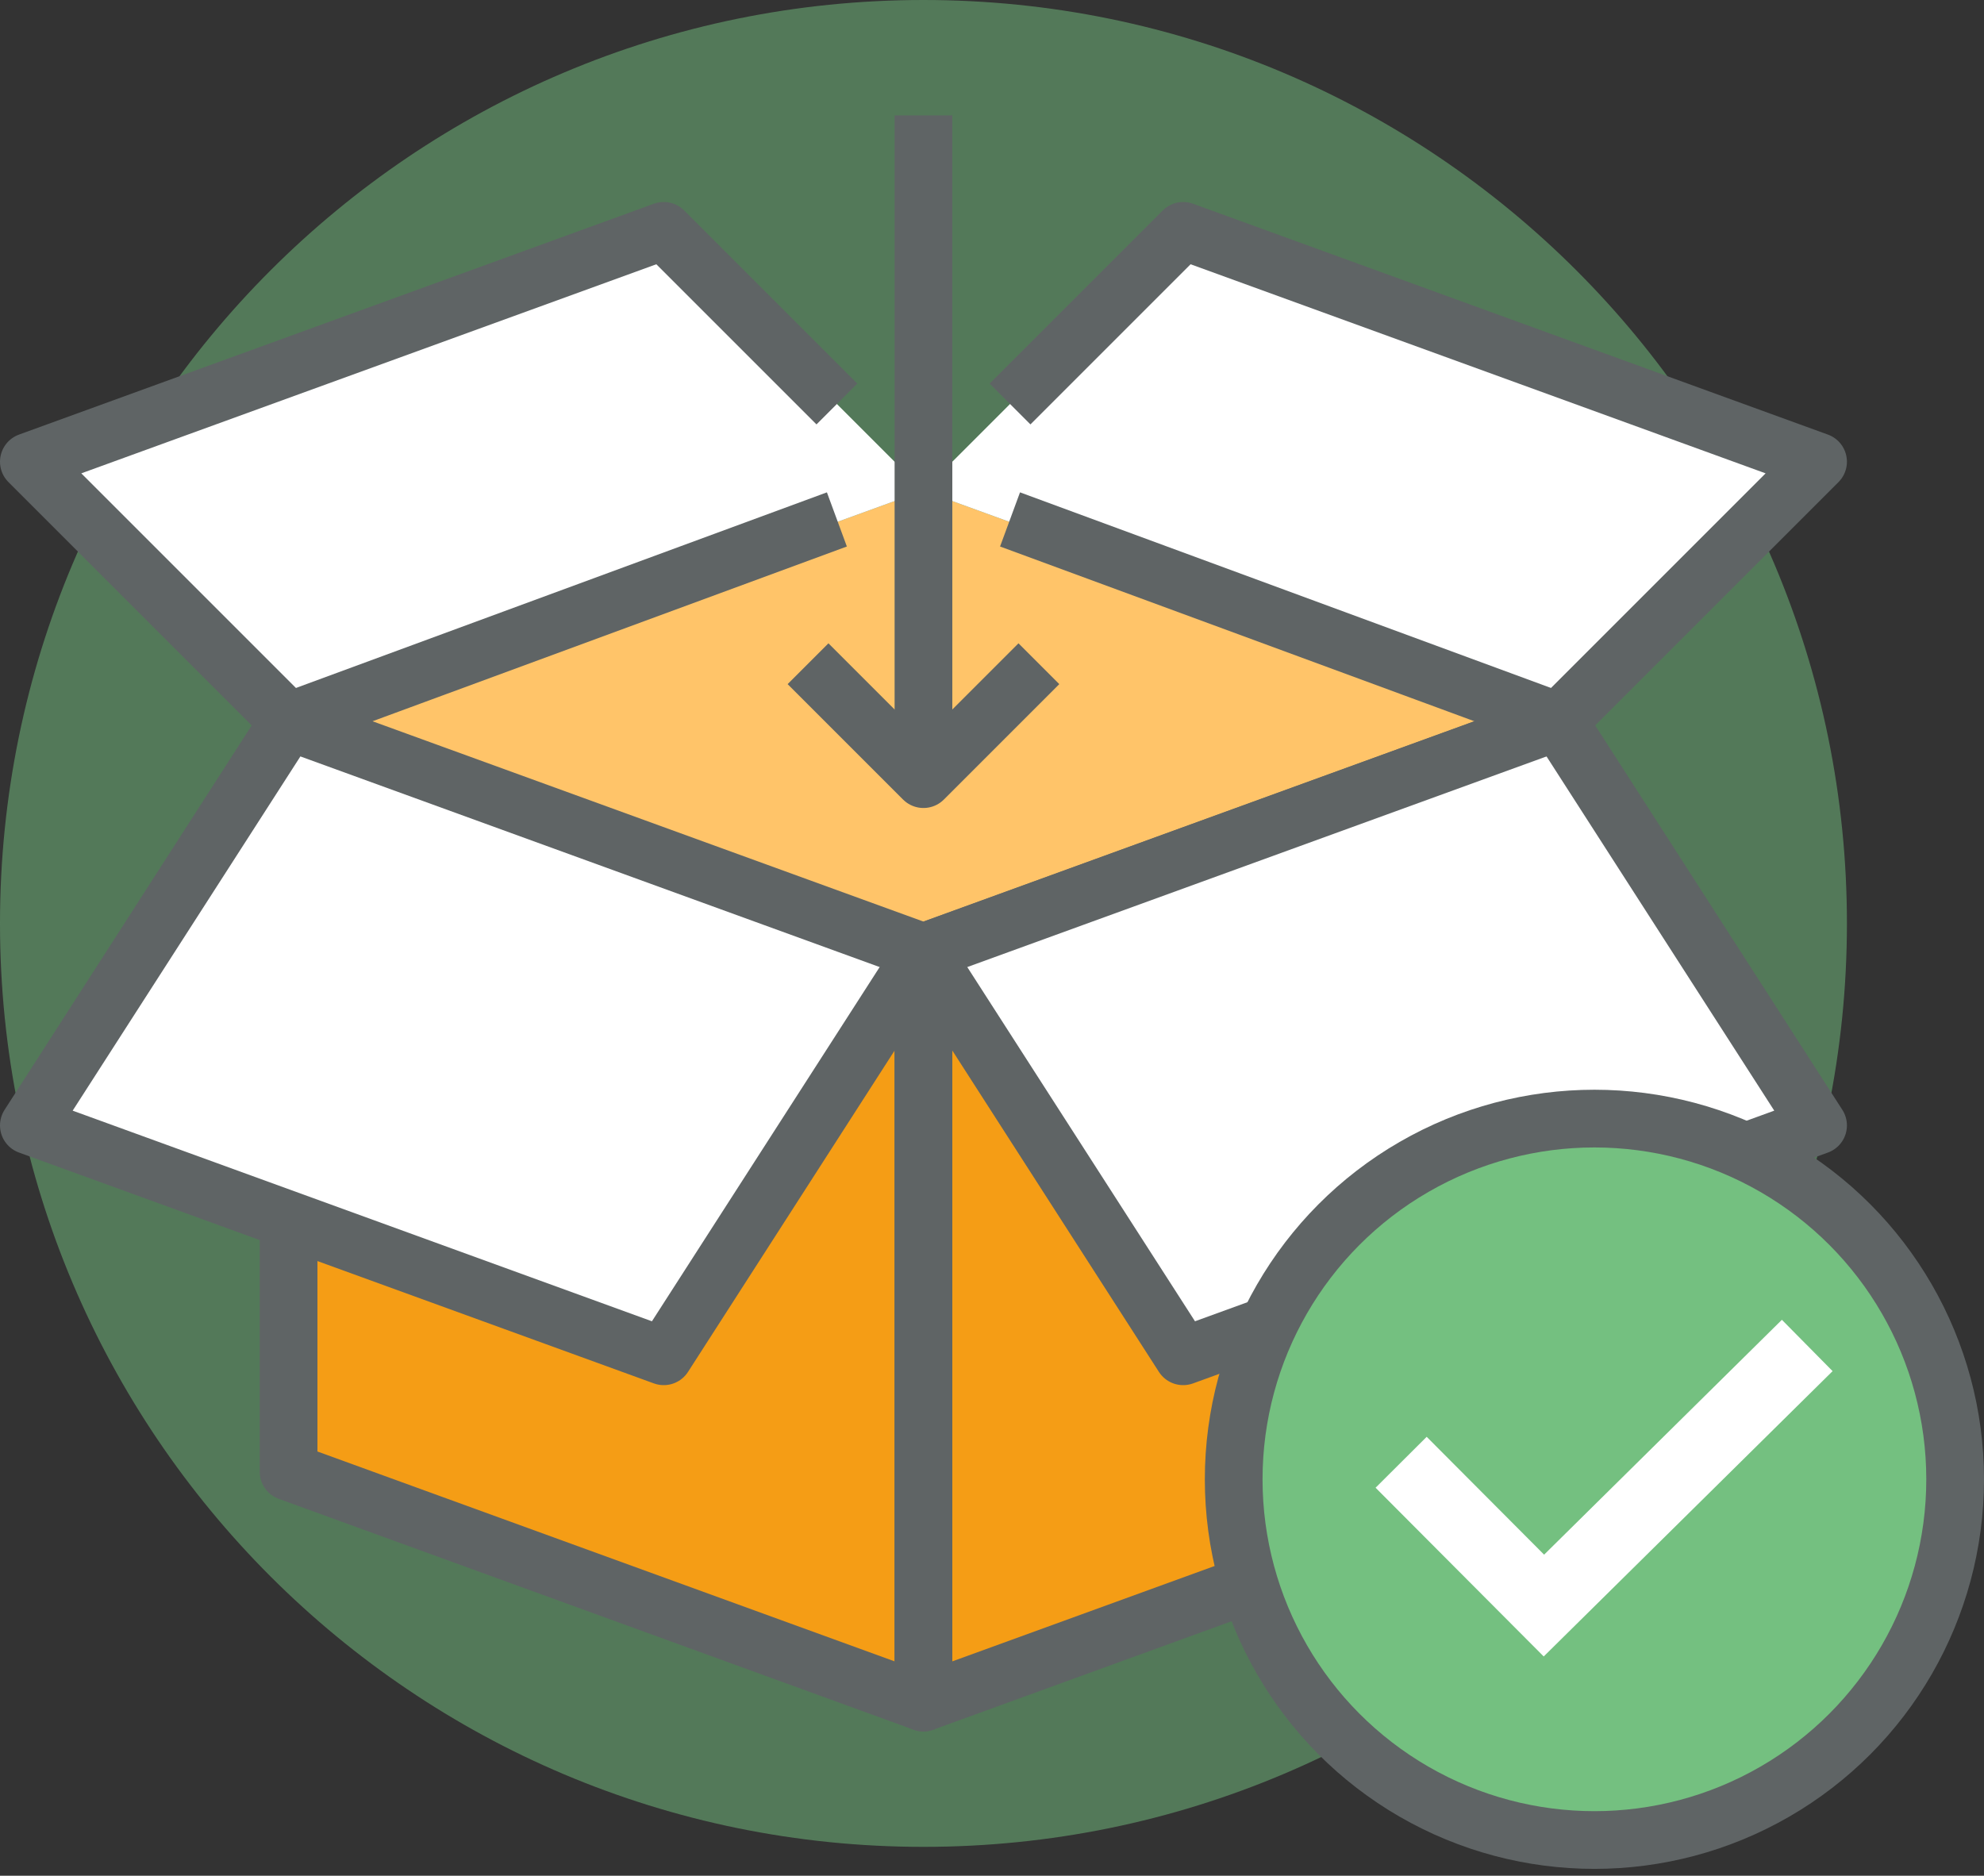 <?xml version="1.0" encoding="UTF-8"?>
<svg width="275px" height="260px" viewBox="0 0 275 260" version="1.1" xmlns="http://www.w3.org/2000/svg" xmlns:xlink="http://www.w3.org/1999/xlink">
    <rect x="0" y="0" width="275" height="260" fill="#333333" stroke="none"/>
    <!-- Generator: Sketch 47.1 (45422) - http://www.bohemiancoding.com/sketch -->
    <title>NewComponent</title>
    <desc>Created with Sketch.</desc>
    <defs></defs>
    <g id="Page-1" stroke="none" stroke-width="1" fill="none" fill-rule="evenodd">
        <g id="NewComponent">
            <g id="futuro_icons_update_104">
                <path d="M256,128 C256,198.695 198.695,256 128,256 C57.305,256 0,198.695 0,128 C0,57.305 57.305,0 128,0 C198.695,0 256,57.305 256,128 Z" id="Shape" fill-opacity="0.5" fill="#74C080" fill-rule="nonzero"></path>
                <g id="Group" transform="translate(4, 16)">
                    <polyline id="Shape" fill="#F59D15" fill-rule="nonzero" points="124 116 124 220 36 188 36 84"></polyline>
                    <polyline id="Shape" fill="#F59D15" fill-rule="nonzero" points="212 84 212 188 124 220 124 116"></polyline>
                    <polygon id="Shape" fill="#FFC469" fill-rule="nonzero" points="212 84 124 116 36 84 124 52"></polygon>
                    <polyline id="Shape" fill="#FFFFFF" fill-rule="nonzero" points="124 52 160 16 248 48 212 84"></polyline>
                    <polyline id="Shape" fill="#FFFFFF" fill-rule="nonzero" points="124 52 88 16 0 48 36 84"></polyline>
                    <polyline id="Shape" stroke="#5F6465" stroke-width="8" stroke-linejoin="round" points="124 116 124 220 36 188 36 84"></polyline>
                    <polygon id="Shape" stroke="#5F6465" stroke-width="8" stroke-linejoin="round" points="212 84 212 188 124 220 124 116"></polygon>
                    <polyline id="Shape" fill="#FFFFFF" fill-rule="nonzero" points="124 116 88 172 0 140 36 84"></polyline>
                    <polyline id="Shape" fill="#FFFFFF" fill-rule="nonzero" points="124 116 160 172 248 140 212 84"></polyline>
                    <polyline id="Shape" stroke="#5F6465" stroke-width="8" stroke-linejoin="round" points="124 116 88 172 0 140 36 84"></polyline>
                    <polyline id="Shape" stroke="#5F6465" stroke-width="8" stroke-linejoin="round" points="124 116 160 172 248 140 212 84"></polyline>
                    <polyline id="Shape" stroke="#5F6465" stroke-width="8" stroke-linejoin="round" points="136 56 212 84 124 116 36 84 112 56"></polyline>
                    <polyline id="Shape" stroke="#5F6465" stroke-width="8" stroke-linejoin="round" points="136 40 160 16 248 48 212 84"></polyline>
                    <polyline id="Shape" stroke="#5F6465" stroke-width="8" stroke-linejoin="round" points="112 40 88 16 0 48 36 84"></polyline>
                    <path d="M124,0 L124,88" id="Shape" stroke="#5F6465" stroke-width="8" stroke-linejoin="round"></path>
                    <polyline id="Shape" stroke="#5F6465" stroke-width="8" stroke-linejoin="round" points="140 76 124 92 108 76"></polyline>
                </g>
            </g>
            <g id="Group" transform="translate(171, 155)">
                <circle id="Oval" stroke="#5F6465" stroke-width="8" fill="#74C080" fill-rule="nonzero" cx="50" cy="50.053" r="50"></circle>
                <polyline id="Shape" stroke="#FFFFFF" stroke-width="10" points="79.5 31.5 43 67.553 23.209 47.691"></polyline>
            </g>
        </g>
    </g>
</svg>
